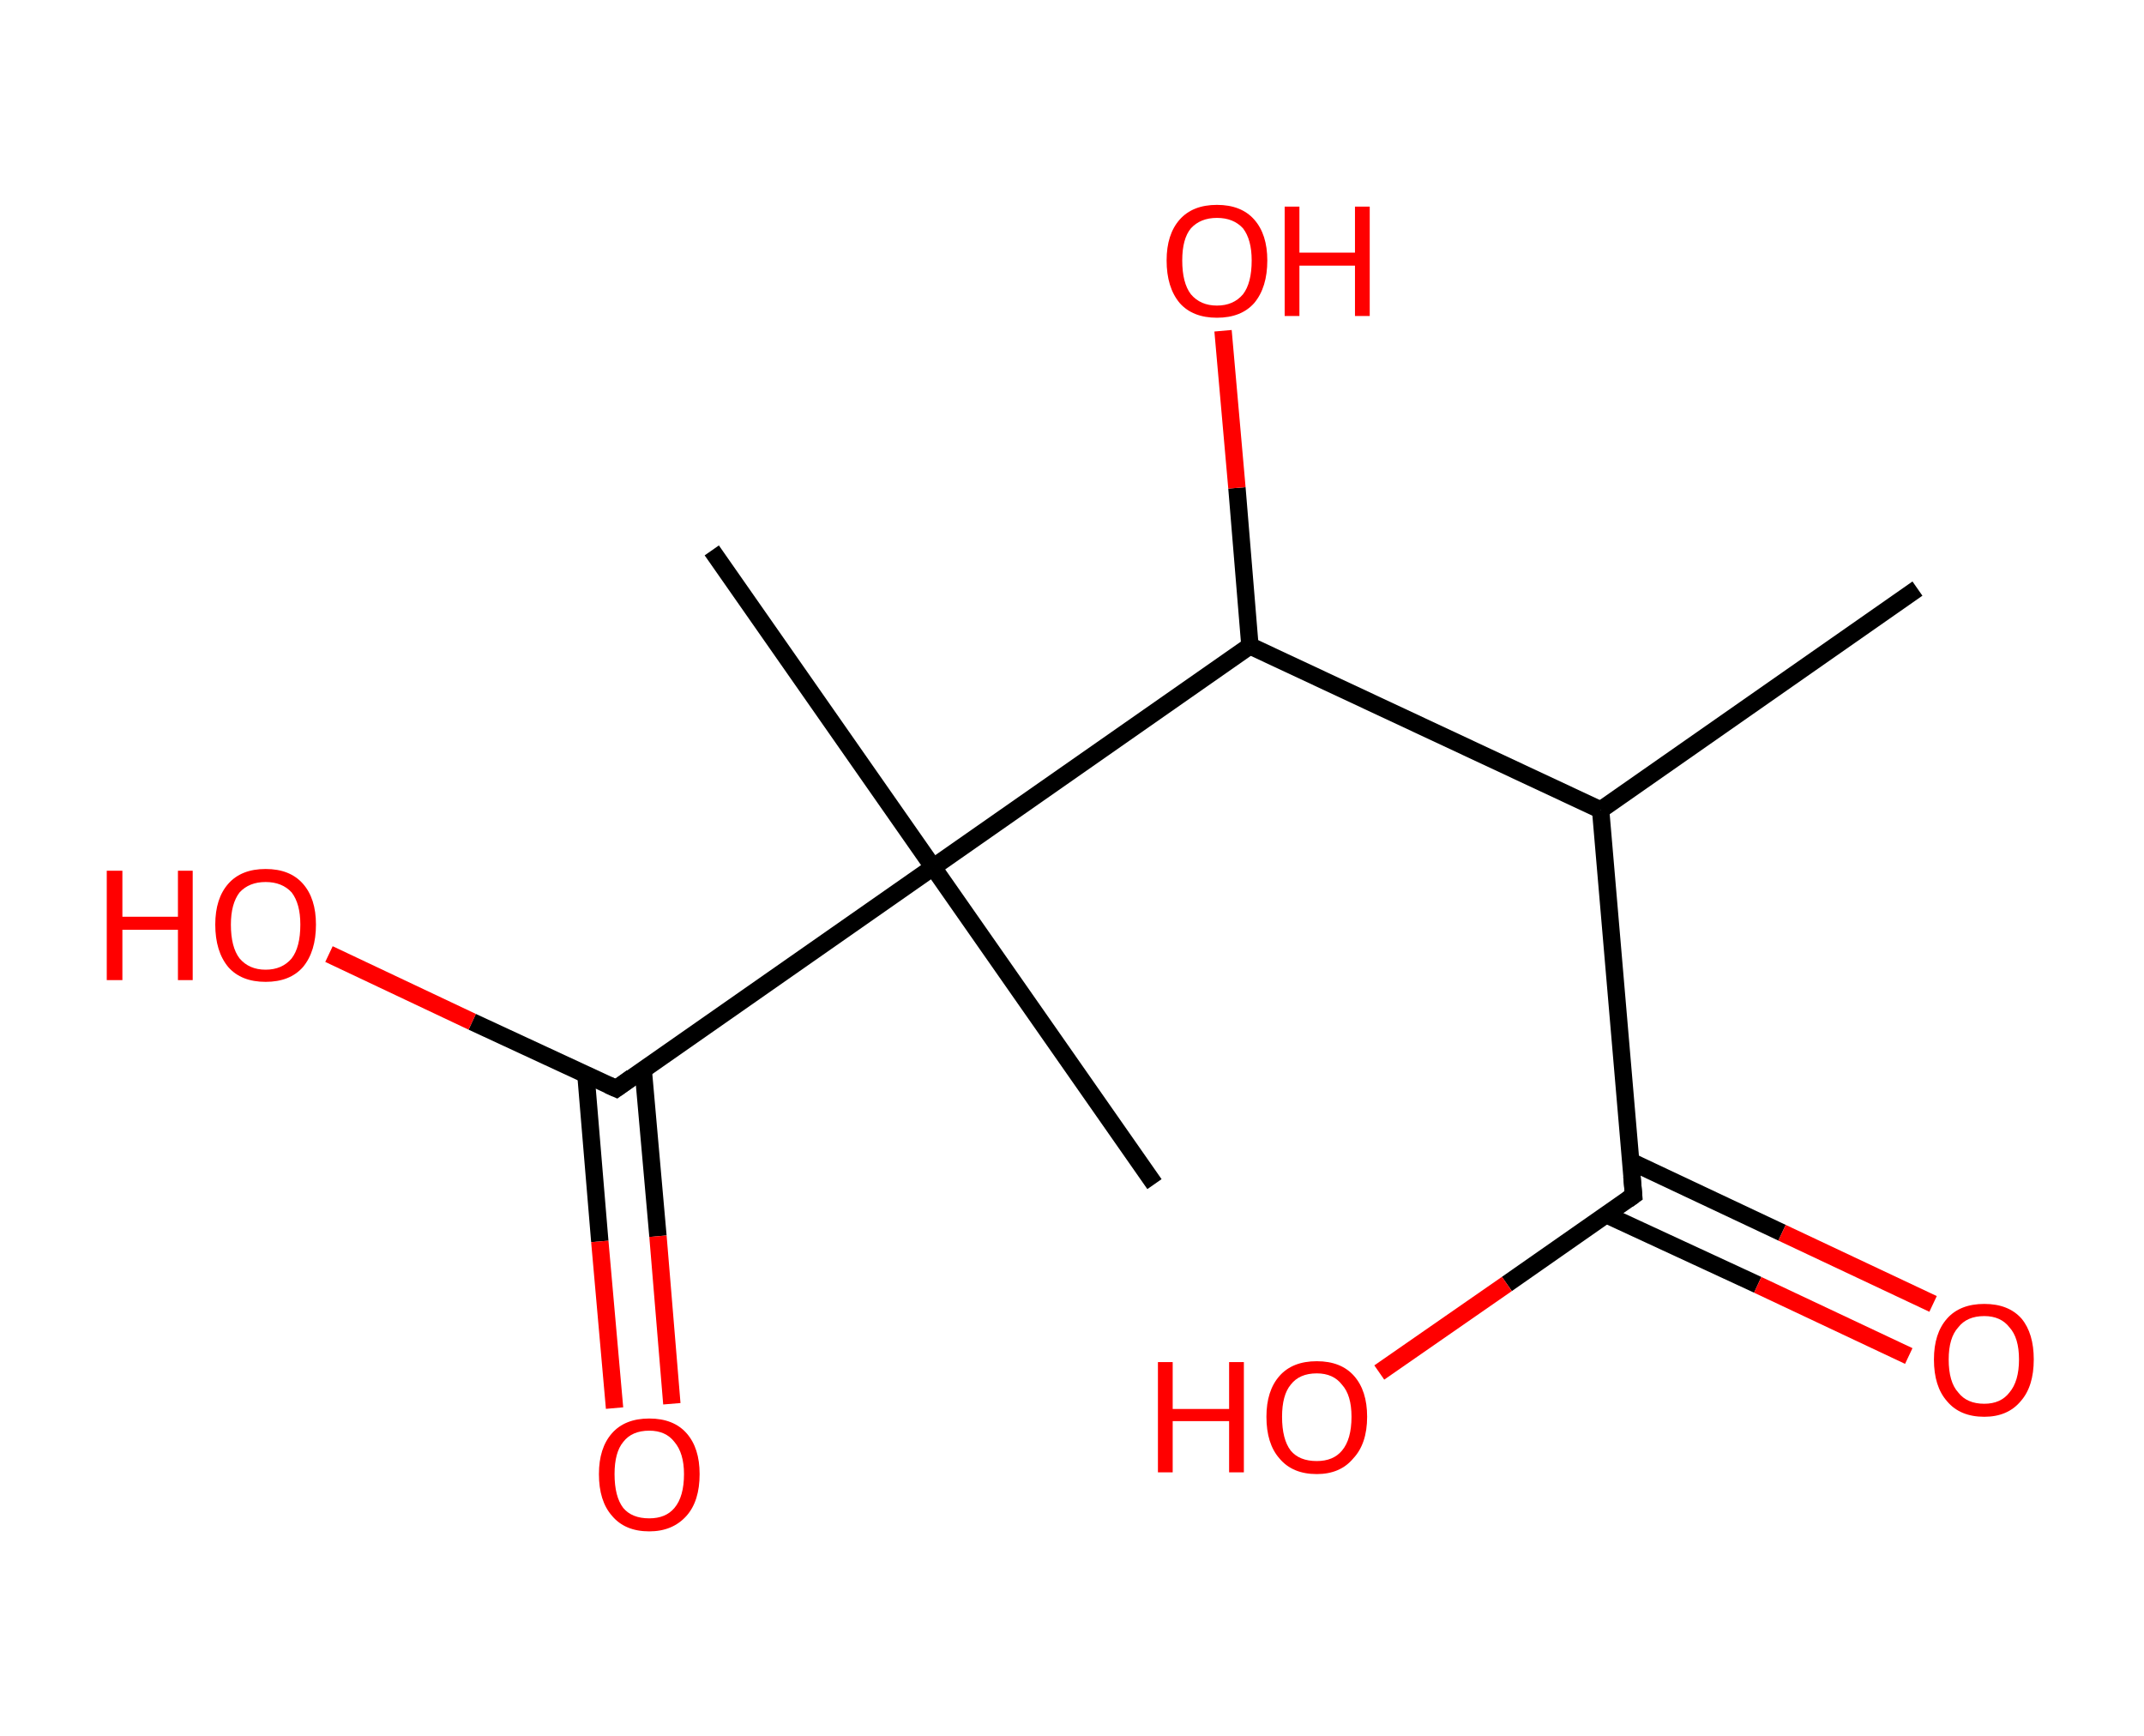 <?xml version='1.0' encoding='ASCII' standalone='yes'?>
<svg xmlns="http://www.w3.org/2000/svg" xmlns:rdkit="http://www.rdkit.org/xml" xmlns:xlink="http://www.w3.org/1999/xlink" version="1.1" baseProfile="full" xml:space="preserve" width="247px" height="200px" viewBox="0 0 247 200">
<!-- END OF HEADER -->
<rect style="opacity:1.0;fill:#FFFFFF;stroke:none" width="247.0" height="200.0" x="0.0" y="0.0"> </rect>
<path class="bond-0 atom-0 atom-1" d="M 220.9,67.8 L 184.4,93.3" style="fill:none;fill-rule:evenodd;stroke:#000000;stroke-width:2.0px;stroke-linecap:butt;stroke-linejoin:miter;stroke-opacity:1"/>
<path class="bond-1 atom-1 atom-2" d="M 184.4,93.3 L 188.2,137.7" style="fill:none;fill-rule:evenodd;stroke:#000000;stroke-width:2.0px;stroke-linecap:butt;stroke-linejoin:miter;stroke-opacity:1"/>
<path class="bond-2 atom-2 atom-3" d="M 185.0,139.9 L 202.5,148.0" style="fill:none;fill-rule:evenodd;stroke:#000000;stroke-width:2.0px;stroke-linecap:butt;stroke-linejoin:miter;stroke-opacity:1"/>
<path class="bond-2 atom-2 atom-3" d="M 202.5,148.0 L 219.9,156.2" style="fill:none;fill-rule:evenodd;stroke:#FF0000;stroke-width:2.0px;stroke-linecap:butt;stroke-linejoin:miter;stroke-opacity:1"/>
<path class="bond-2 atom-2 atom-3" d="M 187.9,133.8 L 205.3,142.0" style="fill:none;fill-rule:evenodd;stroke:#000000;stroke-width:2.0px;stroke-linecap:butt;stroke-linejoin:miter;stroke-opacity:1"/>
<path class="bond-2 atom-2 atom-3" d="M 205.3,142.0 L 222.7,150.2" style="fill:none;fill-rule:evenodd;stroke:#FF0000;stroke-width:2.0px;stroke-linecap:butt;stroke-linejoin:miter;stroke-opacity:1"/>
<path class="bond-3 atom-2 atom-4" d="M 188.2,137.7 L 173.6,147.9" style="fill:none;fill-rule:evenodd;stroke:#000000;stroke-width:2.0px;stroke-linecap:butt;stroke-linejoin:miter;stroke-opacity:1"/>
<path class="bond-3 atom-2 atom-4" d="M 173.6,147.9 L 158.9,158.1" style="fill:none;fill-rule:evenodd;stroke:#FF0000;stroke-width:2.0px;stroke-linecap:butt;stroke-linejoin:miter;stroke-opacity:1"/>
<path class="bond-4 atom-1 atom-5" d="M 184.4,93.3 L 144.0,74.4" style="fill:none;fill-rule:evenodd;stroke:#000000;stroke-width:2.0px;stroke-linecap:butt;stroke-linejoin:miter;stroke-opacity:1"/>
<path class="bond-5 atom-5 atom-6" d="M 144.0,74.4 L 142.5,56.2" style="fill:none;fill-rule:evenodd;stroke:#000000;stroke-width:2.0px;stroke-linecap:butt;stroke-linejoin:miter;stroke-opacity:1"/>
<path class="bond-5 atom-5 atom-6" d="M 142.5,56.2 L 140.9,38.1" style="fill:none;fill-rule:evenodd;stroke:#FF0000;stroke-width:2.0px;stroke-linecap:butt;stroke-linejoin:miter;stroke-opacity:1"/>
<path class="bond-6 atom-5 atom-7" d="M 144.0,74.4 L 107.5,99.9" style="fill:none;fill-rule:evenodd;stroke:#000000;stroke-width:2.0px;stroke-linecap:butt;stroke-linejoin:miter;stroke-opacity:1"/>
<path class="bond-7 atom-7 atom-8" d="M 107.5,99.9 L 133.0,136.4" style="fill:none;fill-rule:evenodd;stroke:#000000;stroke-width:2.0px;stroke-linecap:butt;stroke-linejoin:miter;stroke-opacity:1"/>
<path class="bond-8 atom-7 atom-9" d="M 107.5,99.9 L 82.0,63.4" style="fill:none;fill-rule:evenodd;stroke:#000000;stroke-width:2.0px;stroke-linecap:butt;stroke-linejoin:miter;stroke-opacity:1"/>
<path class="bond-9 atom-7 atom-10" d="M 107.5,99.9 L 71.0,125.4" style="fill:none;fill-rule:evenodd;stroke:#000000;stroke-width:2.0px;stroke-linecap:butt;stroke-linejoin:miter;stroke-opacity:1"/>
<path class="bond-10 atom-10 atom-11" d="M 67.5,123.8 L 69.1,143.0" style="fill:none;fill-rule:evenodd;stroke:#000000;stroke-width:2.0px;stroke-linecap:butt;stroke-linejoin:miter;stroke-opacity:1"/>
<path class="bond-10 atom-10 atom-11" d="M 69.1,143.0 L 70.8,162.2" style="fill:none;fill-rule:evenodd;stroke:#FF0000;stroke-width:2.0px;stroke-linecap:butt;stroke-linejoin:miter;stroke-opacity:1"/>
<path class="bond-10 atom-10 atom-11" d="M 74.1,123.2 L 75.8,142.4" style="fill:none;fill-rule:evenodd;stroke:#000000;stroke-width:2.0px;stroke-linecap:butt;stroke-linejoin:miter;stroke-opacity:1"/>
<path class="bond-10 atom-10 atom-11" d="M 75.8,142.4 L 77.4,161.7" style="fill:none;fill-rule:evenodd;stroke:#FF0000;stroke-width:2.0px;stroke-linecap:butt;stroke-linejoin:miter;stroke-opacity:1"/>
<path class="bond-11 atom-10 atom-12" d="M 71.0,125.4 L 54.4,117.7" style="fill:none;fill-rule:evenodd;stroke:#000000;stroke-width:2.0px;stroke-linecap:butt;stroke-linejoin:miter;stroke-opacity:1"/>
<path class="bond-11 atom-10 atom-12" d="M 54.4,117.7 L 37.9,109.9" style="fill:none;fill-rule:evenodd;stroke:#FF0000;stroke-width:2.0px;stroke-linecap:butt;stroke-linejoin:miter;stroke-opacity:1"/>
<path d="M 188.0,135.5 L 188.2,137.7 L 187.5,138.2" style="fill:none;stroke:#000000;stroke-width:2.0px;stroke-linecap:butt;stroke-linejoin:miter;stroke-opacity:1;"/>
<path d="M 72.8,124.1 L 71.0,125.4 L 70.1,125.0" style="fill:none;stroke:#000000;stroke-width:2.0px;stroke-linecap:butt;stroke-linejoin:miter;stroke-opacity:1;"/>
<path class="atom-3" d="M 222.8 156.6 Q 222.8 153.6, 224.3 151.9 Q 225.8 150.2, 228.6 150.2 Q 231.4 150.2, 232.9 151.9 Q 234.3 153.6, 234.3 156.6 Q 234.3 159.7, 232.8 161.4 Q 231.3 163.2, 228.6 163.2 Q 225.8 163.2, 224.3 161.4 Q 222.8 159.7, 222.8 156.6 M 228.6 161.7 Q 230.5 161.7, 231.5 160.4 Q 232.6 159.1, 232.6 156.6 Q 232.6 154.1, 231.5 152.9 Q 230.5 151.6, 228.6 151.6 Q 226.6 151.6, 225.6 152.9 Q 224.5 154.1, 224.5 156.6 Q 224.5 159.2, 225.6 160.4 Q 226.6 161.7, 228.6 161.7 " fill="#FF0000"/>
<path class="atom-4" d="M 133.4 156.9 L 135.1 156.9 L 135.1 162.3 L 141.6 162.3 L 141.6 156.9 L 143.3 156.9 L 143.3 169.6 L 141.6 169.6 L 141.6 163.7 L 135.1 163.7 L 135.1 169.6 L 133.4 169.6 L 133.4 156.9 " fill="#FF0000"/>
<path class="atom-4" d="M 145.9 163.2 Q 145.9 160.2, 147.4 158.5 Q 148.9 156.8, 151.7 156.8 Q 154.5 156.8, 156.0 158.5 Q 157.5 160.2, 157.5 163.2 Q 157.5 166.3, 155.9 168.0 Q 154.4 169.8, 151.7 169.8 Q 148.9 169.8, 147.4 168.0 Q 145.9 166.3, 145.9 163.2 M 151.7 168.3 Q 153.6 168.3, 154.6 167.1 Q 155.7 165.8, 155.7 163.2 Q 155.7 160.7, 154.6 159.5 Q 153.6 158.2, 151.7 158.2 Q 149.7 158.2, 148.7 159.5 Q 147.7 160.7, 147.7 163.2 Q 147.7 165.8, 148.7 167.1 Q 149.7 168.3, 151.7 168.3 " fill="#FF0000"/>
<path class="atom-6" d="M 134.4 30.0 Q 134.4 27.0, 135.9 25.3 Q 137.4 23.6, 140.2 23.6 Q 143.0 23.6, 144.5 25.3 Q 146.0 27.0, 146.0 30.0 Q 146.0 33.1, 144.5 34.9 Q 143.0 36.6, 140.2 36.6 Q 137.4 36.6, 135.9 34.9 Q 134.4 33.1, 134.4 30.0 M 140.2 35.2 Q 142.1 35.2, 143.2 33.9 Q 144.2 32.6, 144.2 30.0 Q 144.2 27.6, 143.2 26.3 Q 142.1 25.1, 140.2 25.1 Q 138.3 25.1, 137.2 26.3 Q 136.2 27.5, 136.2 30.0 Q 136.2 32.6, 137.2 33.9 Q 138.3 35.2, 140.2 35.2 " fill="#FF0000"/>
<path class="atom-6" d="M 148.0 23.8 L 149.7 23.8 L 149.7 29.1 L 156.1 29.1 L 156.1 23.8 L 157.8 23.8 L 157.8 36.4 L 156.1 36.4 L 156.1 30.6 L 149.7 30.6 L 149.7 36.4 L 148.0 36.4 L 148.0 23.8 " fill="#FF0000"/>
<path class="atom-11" d="M 69.0 169.8 Q 69.0 166.8, 70.5 165.1 Q 72.0 163.4, 74.8 163.4 Q 77.6 163.4, 79.1 165.1 Q 80.6 166.8, 80.6 169.8 Q 80.6 172.9, 79.1 174.6 Q 77.5 176.4, 74.8 176.4 Q 72.0 176.4, 70.5 174.6 Q 69.0 172.9, 69.0 169.8 M 74.8 174.9 Q 76.7 174.9, 77.7 173.7 Q 78.8 172.4, 78.8 169.8 Q 78.8 167.4, 77.7 166.1 Q 76.7 164.8, 74.8 164.8 Q 72.8 164.8, 71.8 166.1 Q 70.8 167.3, 70.8 169.8 Q 70.8 172.4, 71.8 173.7 Q 72.8 174.9, 74.8 174.9 " fill="#FF0000"/>
<path class="atom-12" d="M 12.3 100.3 L 14.1 100.3 L 14.1 105.6 L 20.5 105.6 L 20.5 100.3 L 22.2 100.3 L 22.2 112.9 L 20.5 112.9 L 20.5 107.1 L 14.1 107.1 L 14.1 112.9 L 12.3 112.9 L 12.3 100.3 " fill="#FF0000"/>
<path class="atom-12" d="M 24.8 106.5 Q 24.8 103.5, 26.3 101.8 Q 27.8 100.1, 30.6 100.1 Q 33.4 100.1, 34.9 101.8 Q 36.4 103.5, 36.4 106.5 Q 36.4 109.6, 34.9 111.4 Q 33.4 113.1, 30.6 113.1 Q 27.8 113.1, 26.3 111.4 Q 24.8 109.6, 24.8 106.5 M 30.6 111.7 Q 32.5 111.7, 33.6 110.4 Q 34.6 109.1, 34.6 106.5 Q 34.6 104.1, 33.6 102.8 Q 32.5 101.6, 30.6 101.6 Q 28.7 101.6, 27.6 102.8 Q 26.6 104.1, 26.6 106.5 Q 26.6 109.1, 27.6 110.4 Q 28.7 111.7, 30.6 111.7 " fill="#FF0000"/>
</svg>
